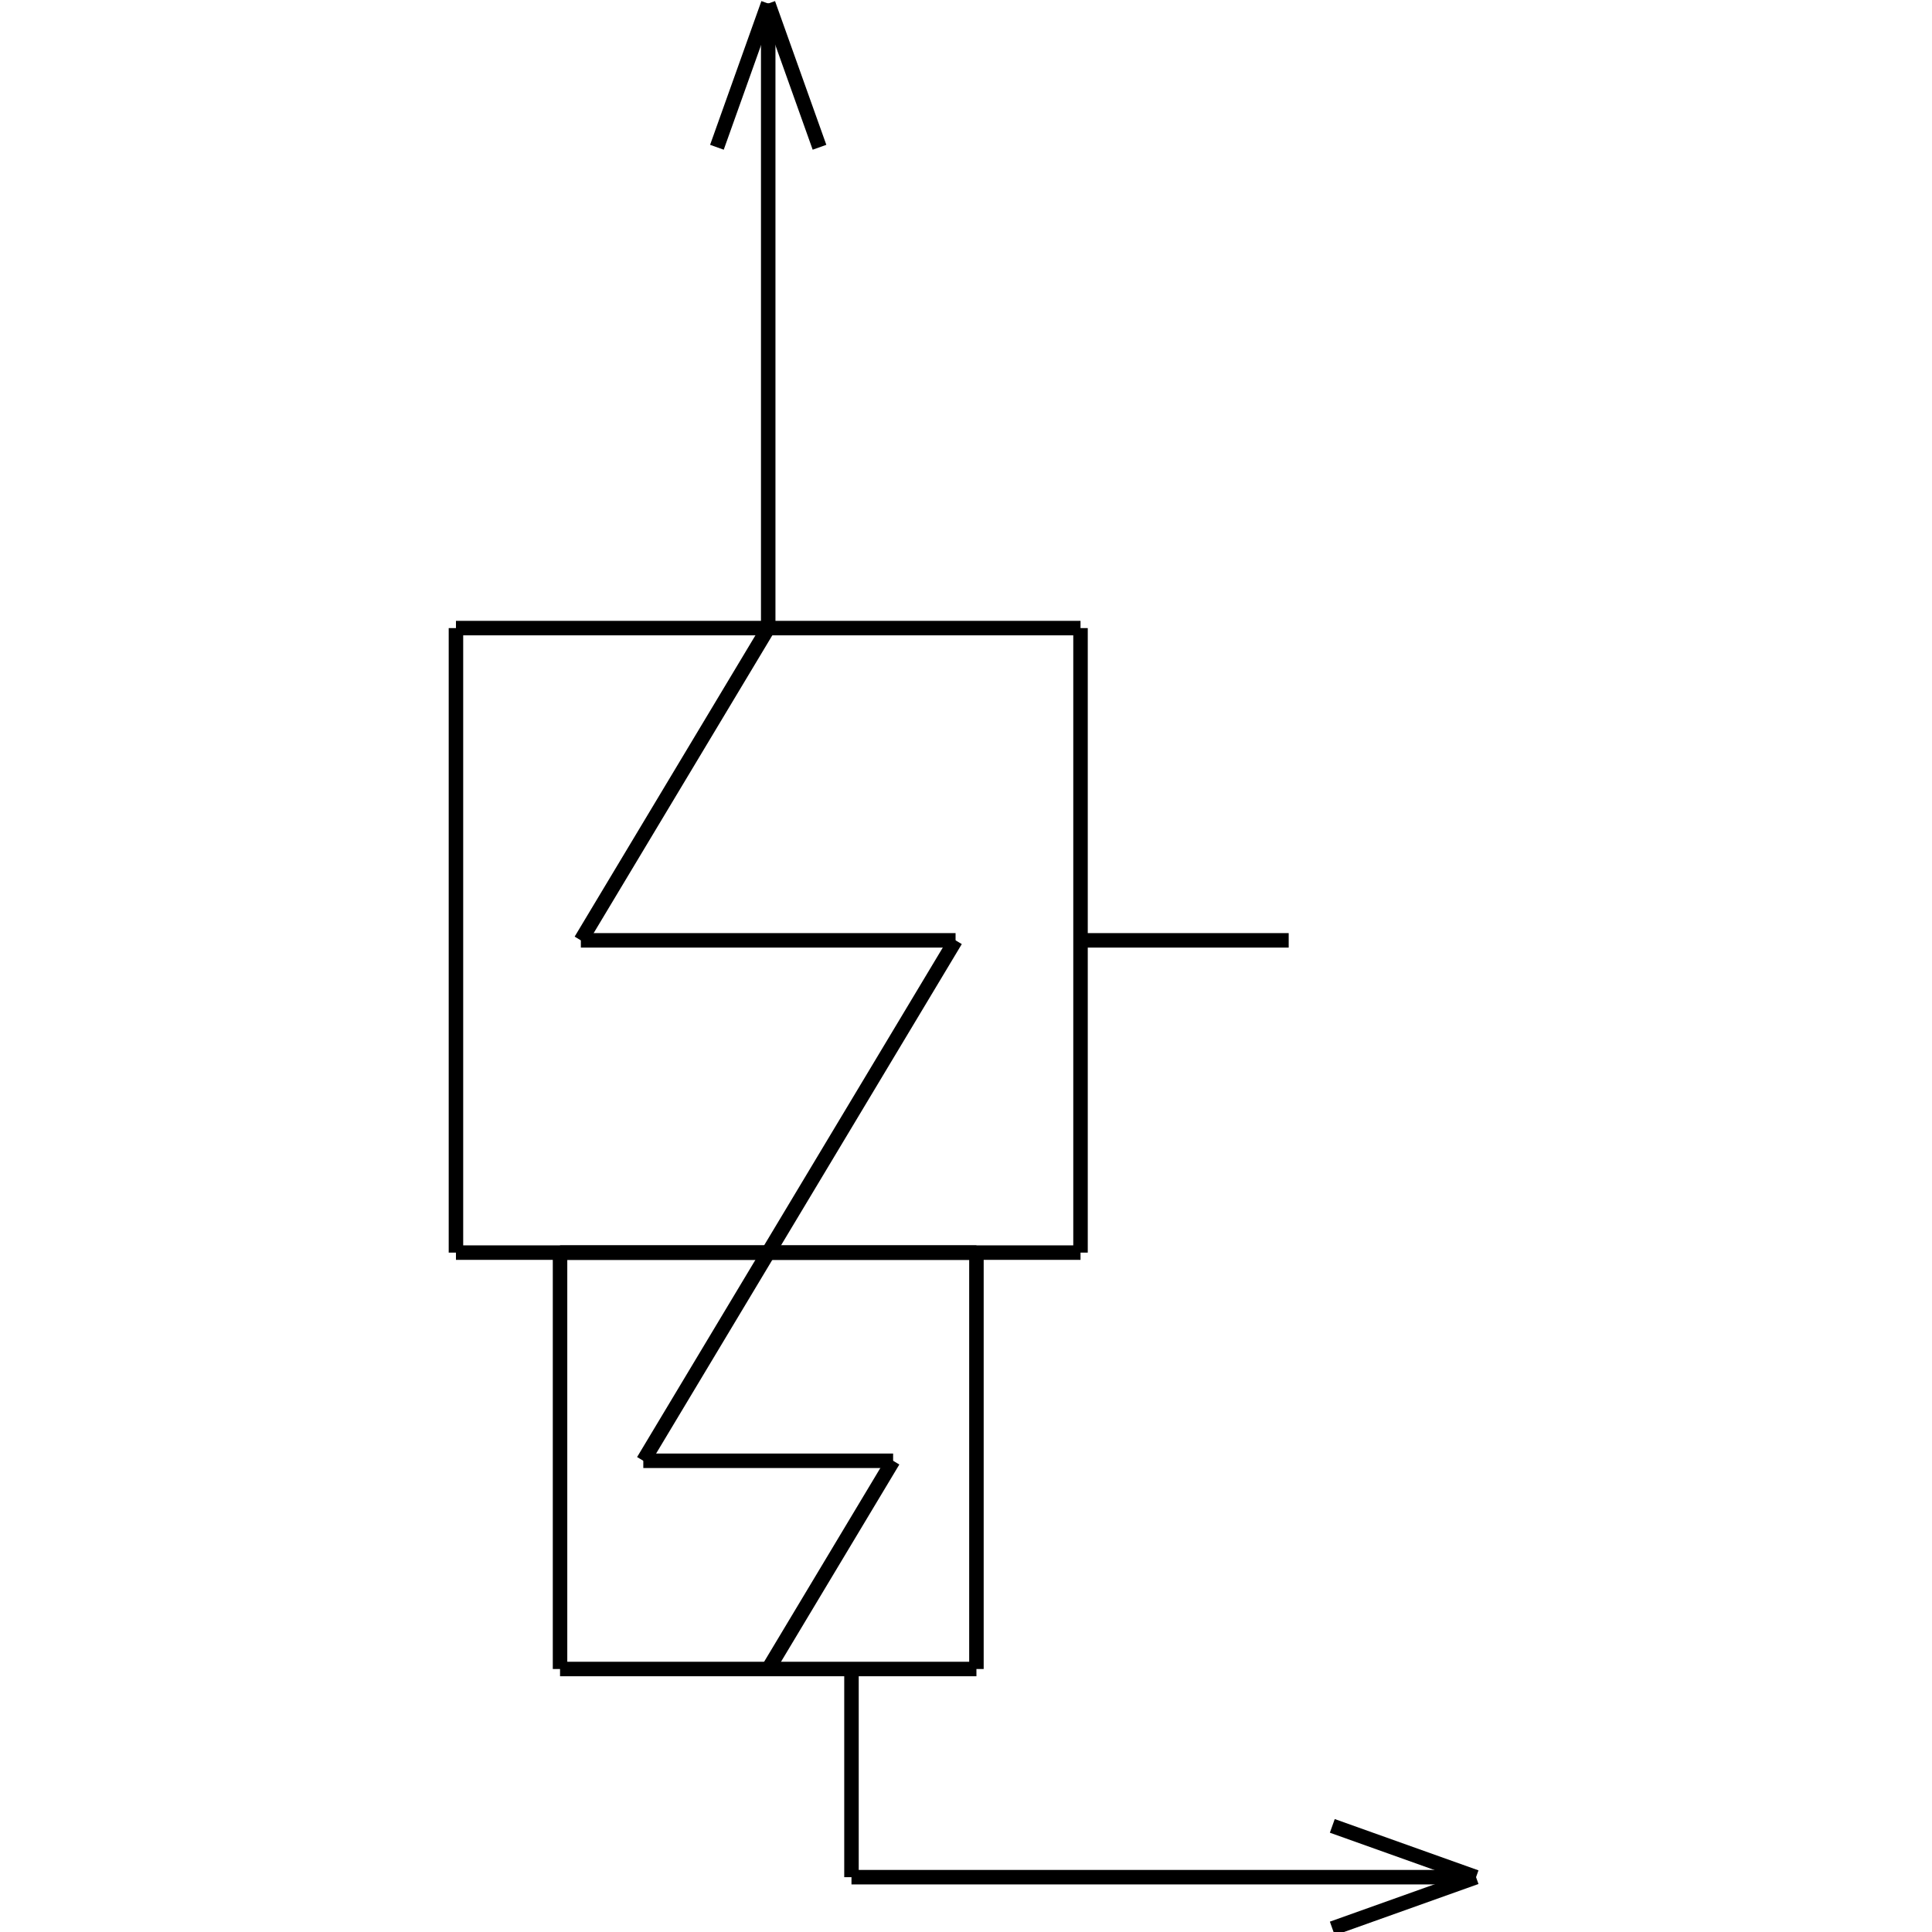 <?xml version="1.0" standalone="no"?><svg xmlns="http://www.w3.org/2000/svg" width="400.000" height="400.000" viewBox="0.0 0.0 400.000 400.000" version="1.1">
  <title>Produce by Acme CAD Converter</title>
  <desc>Produce by Acme CAD Converter</desc>
<g id="0" display="visible">
<g><path d="M159.05 130.04L159.05 0.73"
fill="none" stroke="black" stroke-width="3"/>
</g>
<g><path d="M176.29 388.65L305.6 388.65"
fill="none" stroke="black" stroke-width="3"/>
</g>
<g><path d="M223.71 259.34L94.4 259.34"
fill="none" stroke="black" stroke-width="3"/>
</g>
<g><path d="M94.4 130.04L223.71 130.04"
fill="none" stroke="black" stroke-width="3"/>
</g>
<g><path d="M202.16 259.34L202.16 345.55"
fill="none" stroke="black" stroke-width="3"/>
</g>
<g><path d="M115.95 345.55L115.95 259.34"
fill="none" stroke="black" stroke-width="3"/>
</g>
<g><path d="M184.91 302.44L159.05 345.55"
fill="none" stroke="black" stroke-width="3"/>
</g>
<g><path d="M202.16 345.55L115.95 345.55"
fill="none" stroke="black" stroke-width="3"/>
</g>
<g><path d="M176.29 345.55L176.29 388.65"
fill="none" stroke="black" stroke-width="3"/>
</g>
<g><path d="M94.4 259.34L94.4 130.04"
fill="none" stroke="black" stroke-width="3"/>
</g>
<g><path d="M197.84 194.69L159.05 259.34"
fill="none" stroke="black" stroke-width="3"/>
</g>
<g><path d="M184.91 302.44L133.19 302.44"
fill="none" stroke="black" stroke-width="3"/>
</g>
<g><path d="M133.19 302.44L159.05 259.34"
fill="none" stroke="black" stroke-width="3"/>
</g>
<g><path d="M115.95 259.34L202.16 259.34"
fill="none" stroke="black" stroke-width="3"/>
</g>
<g><path d="M197.84 194.69L120.26 194.69"
fill="none" stroke="black" stroke-width="3"/>
</g>
<g><path d="M120.26 194.69L159.05 130.04"
fill="none" stroke="black" stroke-width="3"/>
</g>
<g><path d="M305.6 388.65L275.84 378.03"
fill="none" stroke="black" stroke-width="3"/>
</g>
<g><path d="M305.6 388.65L275.84 399.27"
fill="none" stroke="black" stroke-width="3"/>
</g>
<g><path d="M223.71 130.04L223.71 259.34"
fill="none" stroke="black" stroke-width="3"/>
</g>
<g><path d="M223.71 194.69L266.81 194.69"
fill="none" stroke="black" stroke-width="3"/>
</g>
<g><path d="M159.05 0.73L169.67 30.49"
fill="none" stroke="black" stroke-width="3"/>
</g>
<g><path d="M159.05 0.73L148.43 30.49"
fill="none" stroke="black" stroke-width="3"/>
</g>
</g>
</svg>

